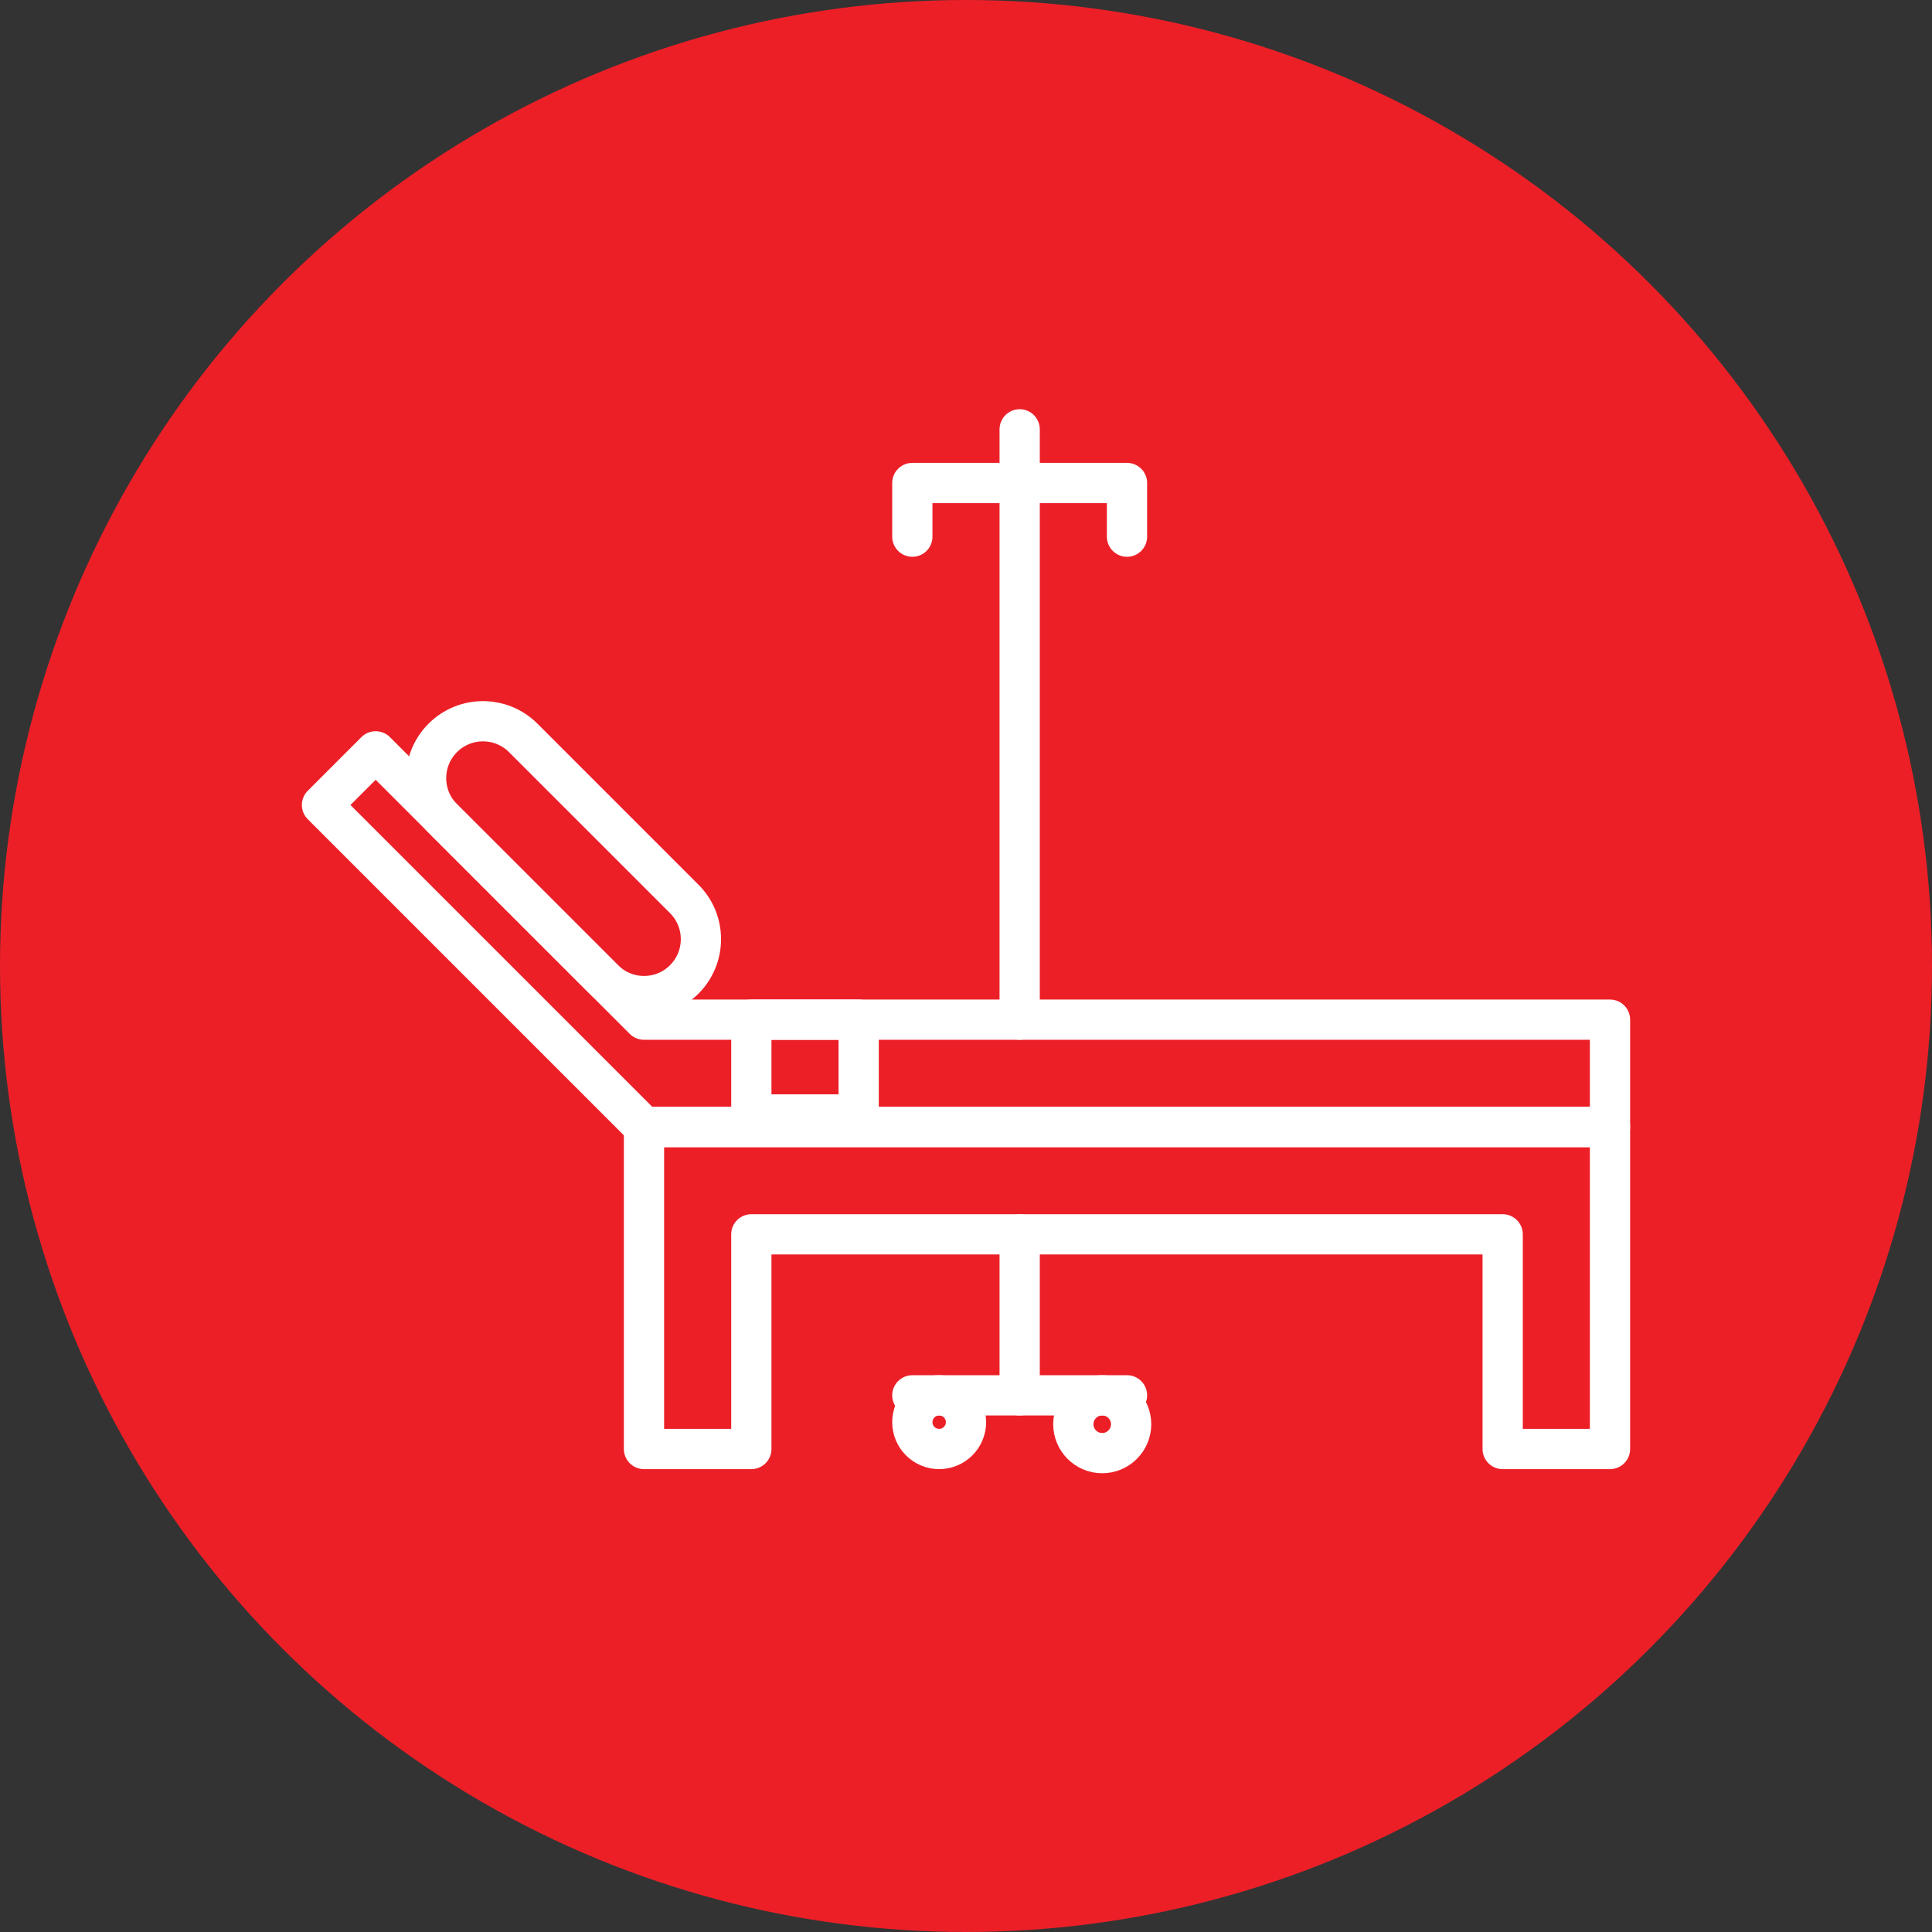 <?xml version="1.0" encoding="UTF-8" standalone="no"?><!DOCTYPE svg PUBLIC "-//W3C//DTD SVG 1.1//EN" "http://www.w3.org/Graphics/SVG/1.1/DTD/svg11.dtd"><svg width="100%" height="100%" viewBox="0 0 36 36" version="1.1" xmlns="http://www.w3.org/2000/svg" xmlns:xlink="http://www.w3.org/1999/xlink" xml:space="preserve" xmlns:serif="http://www.serif.com/" style="fill-rule:evenodd;clip-rule:evenodd;stroke-linecap:round;stroke-linejoin:round;stroke-miterlimit:3;"><rect x="0" y="0" width="36" height="36" fill="#333333" stroke="none"/><rect id="hospital-bed" x="0" y="0" width="36" height="36" style="fill:none;"/><g><circle cx="18" cy="18" r="18" style="fill:#ec1f27;"/></g><g id="Hospital-Bed" serif:id="Hospital Bed"><path d="M12,19l18,0l0,2l-18,0l-6,-6l1,-1l5,5Z" style="fill:none;stroke:#fff;stroke-width:0.75px;"/><path d="M14,20.766l0,-1.766l2,0l0,1.766l-2,0Z" style="fill:none;stroke:#fff;stroke-width:0.75px;"/><path d="M12,21l0,6l2,0l0,-4l14,0l0,4l2,0l0,-6l-18,0Z" style="fill:none;stroke:#fff;stroke-width:0.75px;"/><path d="M17,10l0,-1l4,0l0,1" style="fill:none;stroke:#fff;stroke-width:0.75px;"/><path d="M19,8l0,11" style="fill:none;stroke:#fff;stroke-width:0.75px;"/><path d="M19,23l0,3" style="fill:none;stroke:#fff;stroke-width:0.75px;"/><path d="M17,26l4,0" style="fill:none;stroke:#fff;stroke-width:0.75px;"/><path d="M17,26.5c0,0.276 0.224,0.5 0.5,0.5c0.276,0 0.5,-0.224 0.5,-0.5c0,-0.276 -0.224,-0.5 -0.5,-0.5c-0.276,0 -0.5,0.224 -0.5,0.5Z" style="fill:none;stroke:#fff;stroke-width:0.75px;"/><path d="M20,26.538c0,0.297 0.241,0.539 0.538,0.539c0.297,0 0.539,-0.242 0.539,-0.539c0,-0.297 -0.242,-0.538 -0.539,-0.538c-0.297,0 -0.538,0.241 -0.538,0.538Z" style="fill:none;stroke:#fff;stroke-width:0.75px;"/></g><path d="M12.75,18.25c0.414,-0.414 0.414,-1.086 0,-1.5l-3,-3c-0.414,-0.414 -1.086,-0.414 -1.5,0c-0.414,0.414 -0.414,1.086 0,1.5l3.001,3c0.414,0.414 1.086,0.414 1.499,0Z" style="fill:none;stroke:#fff;stroke-width:0.75px;stroke-miterlimit:1.5;"/></svg>